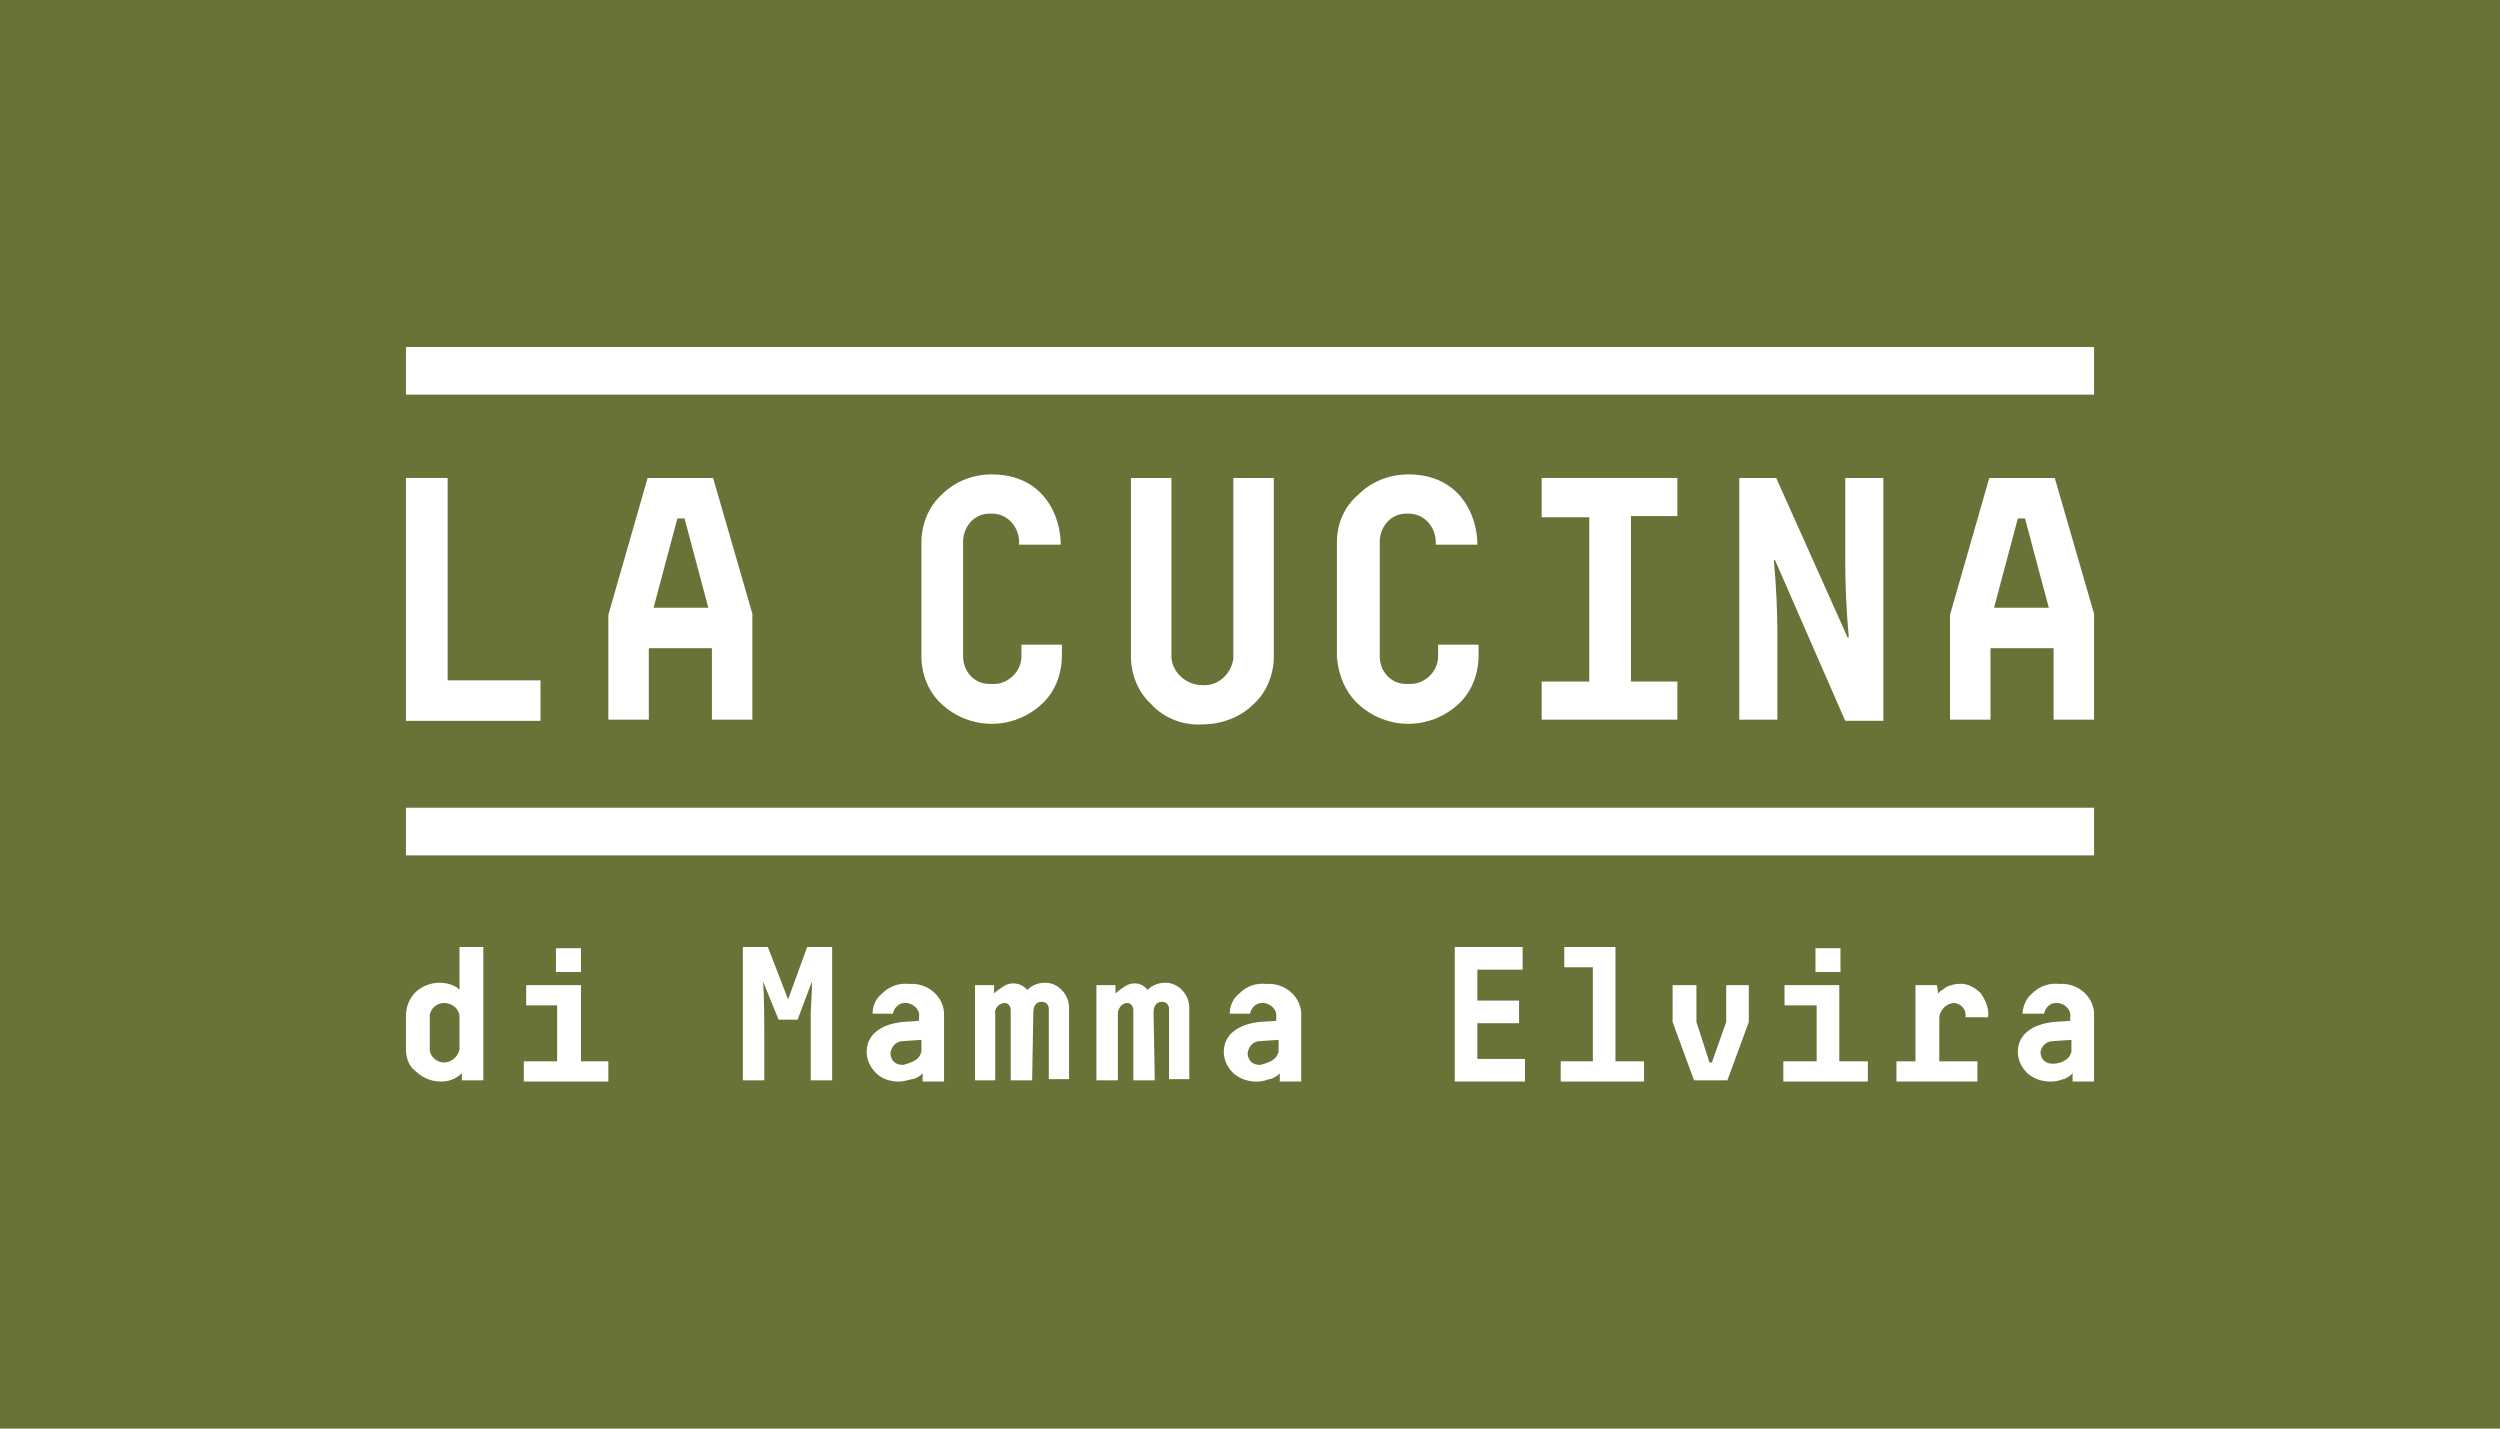 <?xml version="1.0" encoding="UTF-8"?>
<svg id="Livello_1" xmlns="http://www.w3.org/2000/svg" viewBox="0 0 210 120">
  <defs>
    <style>
      .cls-1 {
        fill: #fff;
      }

      .cls-2 {
        fill: #6b7238;
      }
    </style>
  </defs>
  <g id="Livello_1-2" data-name="Livello_1">
    <rect class="cls-2" width="210" height="120"/>
  </g>
  <g>
    <path class="cls-1" d="M34.1,40.15h3.5v17h7.8v3.4h-11.3v-20.4Z"/>
    <path class="cls-1" d="M54.4,40.15h5.5l3.3,11.4v8.9h-3.4v-6h-5.3v6h-3.4v-8.8l3.3-11.5ZM59.5,51.05l-2-7.5h-.6l-2,7.5h4.6Z"/>
    <path class="cls-1" d="M89.2,54.15v.9c0,1.6-.6,3.1-1.7,4.1-2.4,2.2-6,2.2-8.4,0-1.1-1-1.7-2.5-1.7-4v-9.6c0-1.5.6-3,1.7-4,1.1-1.1,2.6-1.7,4.2-1.7,4.3,0,5.8,3.4,5.8,5.9h-3.5c.1-1.3-.8-2.5-2.1-2.6h-.2c-1.3-.1-2.3.9-2.4,2.2v9.8c0,1.2.9,2.3,2.2,2.3h.2c1.3.1,2.5-1,2.5-2.3v-1h3.4Z"/>
    <path class="cls-1" d="M107,40.15v15c0,1.5-.6,3-1.7,4-1.1,1.1-2.7,1.7-4.3,1.7-1.6.1-3.2-.5-4.3-1.7-1.1-1-1.7-2.5-1.7-4v-15h3.4v15.1c.1,1.3,1.3,2.3,2.6,2.3,1.3.1,2.4-.9,2.6-2.2v-15.2h3.4Z"/>
    <path class="cls-1" d="M124.2,54.15v.9c0,1.6-.6,3.1-1.7,4.1-2.4,2.2-6,2.2-8.4,0-1.1-1-1.7-2.5-1.8-4v-9.6c0-1.5.6-3,1.8-4,1.1-1.1,2.6-1.7,4.2-1.7,4.3,0,5.8,3.4,5.8,5.9h-3.5c.1-1.3-.8-2.5-2.1-2.6h-.2c-1.3-.1-2.3.9-2.4,2.2v9.8c0,1.2.9,2.3,2.2,2.3h.2c1.3.1,2.5-1,2.5-2.3v-1h3.4Z"/>
    <path class="cls-1" d="M129.5,43.45v-3.3h11.4v3.2h-3.9v13.9h3.9v3.2h-11.4v-3.2h4v-13.8h-4Z"/>
    <path class="cls-1" d="M155,60.55l-5.9-13.5h-.1c.2,2.1.3,4.2.3,6.3v7.1h-3.2v-20.3h3.1l6,13.4h.1c-.2-2.2-.3-4.3-.3-6.5v-6.9h3.2v20.4h-3.2Z"/>
    <path class="cls-1" d="M167.1,40.15h5.5l3.3,11.4v8.9h-3.4v-6h-5.3v6h-3.4v-8.8l3.3-11.5ZM172.1,51.05l-2-7.5h-.6l-2,7.5h4.6Z"/>
    <path class="cls-1" d="M40.6,79.55v11.2h-1.8v-.6c-.5.5-1.1.7-1.8.7s-1.5-.3-2-.8c-.6-.4-.9-1.1-.9-1.9v-2.8c0-.8.3-1.5.8-2,.5-.5,1.3-.8,2-.8.5,0,1,.1,1.5.4l.2.2v-3.6h2ZM36.1,88.15c0,.6.6,1.1,1.2,1.1h0c.6,0,1.2-.5,1.3-1.1v-2.7c0-.7-.6-1.2-1.3-1.2h0c-.6,0-1.2.5-1.2,1.1v2.8Z"/>
    <path class="cls-1" d="M44.2,84.45v-1.7h4.6v6.4h2.3v1.7h-7.1v-1.7h2.8v-4.7h-2.6ZM46.7,81.65v-2h2.1v2h-2.1Z"/>
    <path class="cls-1" d="M68.2,82.45l-1.2,3.2h-1.6l-1.3-3.2h0c.1,1.4.1,3.2.1,5.6v2.7h-1.8v-11.2h2.1l1.7,4.4,1.6-4.4h2.1v11.2h-1.8v-5.7l.1-2v-.6h0Z"/>
    <path class="cls-1" d="M73.3,85.15c0-.7.3-1.3.8-1.7.6-.6,1.4-.9,2.3-.8,1.5-.1,2.8,1,2.9,2.4v5.8h-1.8v-.7l-.2.2c-.2.1-.4.3-.7.3-.4.1-.7.2-1.1.2-.7,0-1.4-.2-1.9-.7s-.8-1.1-.8-1.8.3-1.3.8-1.7c.6-.5,1.4-.7,2.1-.8l1.5-.1v-.3c.1-.6-.4-1.1-1-1.2h-.2c-.5,0-.9.4-1,.9,0,0-1.7,0-1.7,0ZM76.9,89.05c.3-.2.4-.4.5-.7v-1l-1.5.1c-.6,0-1,.4-1.1,1,0,.6.4,1,1,1h.1c.3-.1.7-.2,1-.4Z"/>
    <path class="cls-1" d="M86.7,90.75h-1.8v-5.9c0-.3-.2-.6-.5-.6h0c-.5,0-.9.5-.8.9h0v5.6h-1.7v-8h1.6v.7c.2-.2.5-.4.8-.6.6-.4,1.4-.3,1.9.2l.1.1c.4-.4.9-.6,1.5-.6,1.1,0,2,1,2,2.1v6h-1.7v-5.9c0-.3-.2-.6-.6-.6-.5,0-.7.4-.7.9l-.1,5.7Z"/>
    <path class="cls-1" d="M97,90.75h-1.8v-5.9c0-.3-.2-.6-.5-.6h0c-.5,0-.8.5-.8.9v5.6h-1.8v-8h1.6v.7c.2-.2.5-.4.8-.6.6-.4,1.4-.3,1.8.2l.1.1c.4-.4.9-.6,1.5-.6,1.1,0,2,1,2,2.1v6h-1.7v-5.9c0-.3-.2-.6-.6-.6-.5,0-.7.4-.7.9l.1,5.7Z"/>
    <path class="cls-1" d="M103.3,85.15c0-.7.3-1.3.8-1.7.6-.6,1.4-.9,2.3-.8,1.5-.1,2.8,1,2.9,2.4v5.8h-1.8v-.7q-.1.1-.2.2c-.2.1-.4.3-.7.3-1,.4-2.2.2-3-.5-.5-.5-.8-1.1-.8-1.8s.3-1.3.8-1.7c.6-.5,1.4-.7,2.1-.8l1.5-.1v-.3c.1-.6-.4-1.1-1-1.2h-.2c-.5,0-.9.4-1,.9,0,0-1.7,0-1.7,0ZM106.9,89.05c.3-.2.4-.4.5-.7v-1l-1.5.1c-.6,0-1,.4-1.1,1,0,.6.4,1,1,1h.1c.3-.1.7-.2,1-.4Z"/>
    <path class="cls-1" d="M122.2,79.55h5.7v1.9h-3.8v2.6h3.5v1.9h-3.5v3h4v1.9h-5.9v-11.3Z"/>
    <path class="cls-1" d="M131.4,81.25v-1.7h4.3v9.6h2.4v1.7h-7v-1.7h2.7v-7.9h-2.4Z"/>
    <path class="cls-1" d="M142.5,82.75v3.1l1.1,3.4h.2l1.2-3.4v-3.1h1.9v3.1l-1.8,4.9h-2.8l-1.8-4.9v-3.1h2Z"/>
    <path class="cls-1" d="M149.9,84.45v-1.7h4.6v6.4h2.4v1.7h-7.1v-1.7h2.8v-4.7h-2.7ZM152.5,81.65v-2h2.1v2h-2.1Z"/>
    <path class="cls-1" d="M166.4,83.45c.4.6.7,1.3.6,2h-1.9c.1-.6-.3-1.1-.9-1.2-.7,0-1.3.6-1.3,1.3v3.6h3.2v1.7h-6.8v-1.7h1.6v-6.4h1.8l.1.7q.1-.1.2-.2c.2-.1.4-.3.6-.4.3-.1.6-.2.9-.2.7-.1,1.4.3,1.9.8Z"/>
    <path class="cls-1" d="M169.9,85.15c0-.6.3-1.3.8-1.7.6-.6,1.4-.9,2.3-.8,1.5-.1,2.8,1,2.9,2.4v5.8h-1.8v-.7q-.1.1-.2.2c-.2.1-.4.3-.6.3-1,.4-2.2.2-3-.5-.5-.5-.8-1.1-.8-1.8s.3-1.3.8-1.7c.6-.5,1.4-.7,2.1-.8l1.5-.1v-.3c.1-.6-.4-1.1-1-1.2h-.2c-.5,0-.9.4-1,.9,0,0-1.8,0-1.8,0ZM173.5,89.05c.3-.2.4-.4.5-.7v-1l-1.5.1c-.6,0-1,.4-1.1.9h0c0,.6.4,1,1,1h.1c.3,0,.7-.1,1-.3Z"/>
    <rect class="cls-1" x="34.1" y="29.15" width="141.8" height="4"/>
    <rect class="cls-1" x="34.1" y="67.85" width="141.8" height="4"/>
  </g>
</svg>